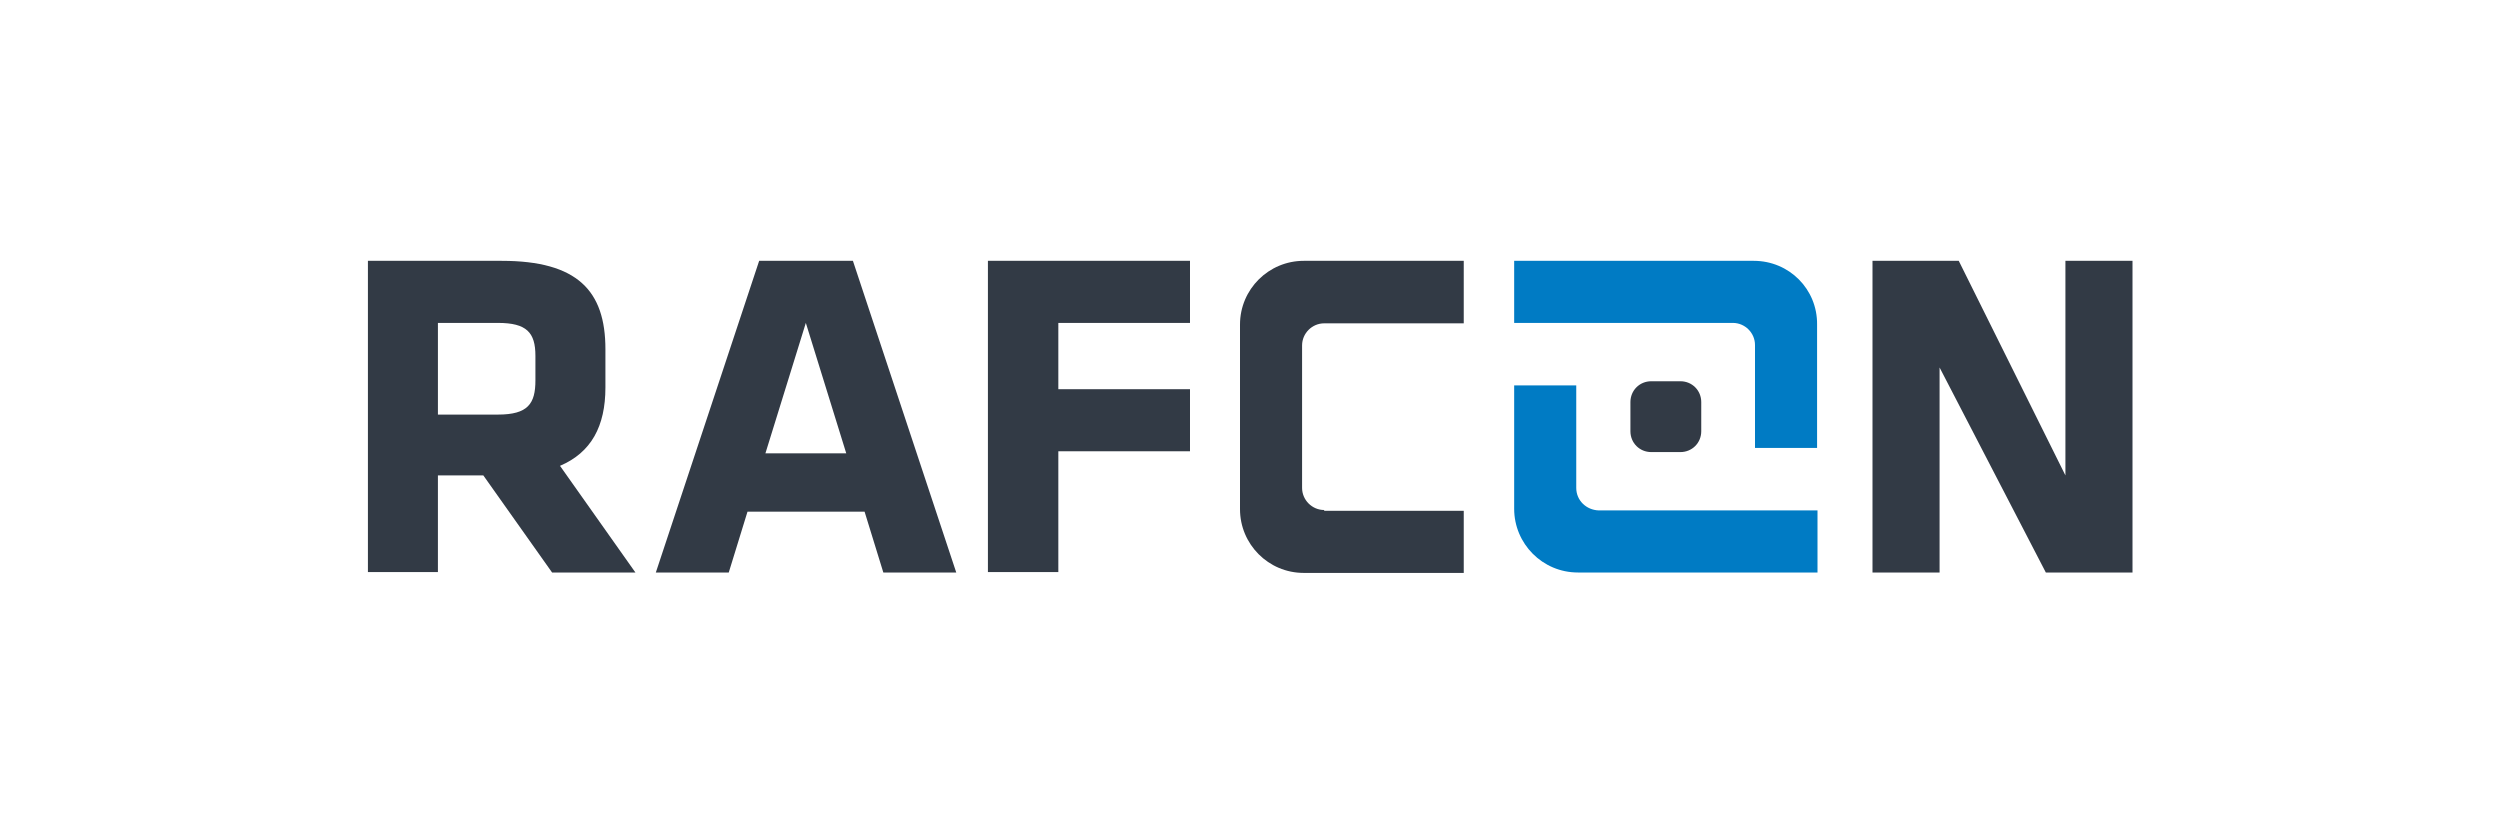 <?xml version="1.0" encoding="utf-8"?>
<!-- Generator: Adobe Illustrator 20.1.0, SVG Export Plug-In . SVG Version: 6.00 Build 0)  -->
<svg version="1.1" id="Ebene_1" xmlns="http://www.w3.org/2000/svg" xmlns:xlink="http://www.w3.org/1999/xlink" x="0px" y="0px"
	 viewBox="0 0 600 200" style="enable-background:new 0 0 600 200;" xml:space="preserve">
<style type="text/css">
	.st0{fill:#323A45;}
	.st1{fill:#007BC4;}
</style>
<path class="st0" d="M116,114.1h-10.9v23.2H88.3V62.6h32.1c18.2,0,24.9,7.2,24.9,21.2V93c0,9.3-3.4,15.6-10.9,18.8l18.1,25.6h-20
	L116,114.1z M128.5,85.4c0-5.6-2.1-7.9-9-7.9h-14.4v22h14.4c7.2,0,9-2.6,9-8.2V85.4z"/>
<path class="st0" d="M229.5,137.4H212l-4.5-14.6h-28.1l-4.5,14.6h-17.5l24.8-74.8h22.5L229.5,137.4z M183.7,108.8h19.4l-9.7-31.3
	L183.7,108.8z"/>
<path class="st0" d="M237.1,137.4V62.6h48.5v14.9H254v15.9h31.6v14.9H254v29H237.1z"/>
<g>
	<path class="st0" d="M465.5,88.2v49.2h-16.1V62.6h20.7l25.6,51.5V62.6h16.1v74.8h-20.8L465.5,88.2z"/>
</g>
<g>
	<path class="st0" d="M317.8,122.4c-2.9,0-5.3-2.4-5.3-5.3V82.9c0-2.9,2.4-5.3,5.3-5.3h33.5V62.6h-38.4c-8.4,0-15.3,6.8-15.3,15.3
		v44.3c0,8.4,6.8,15.3,15.3,15.3h38.4v-14.9H317.8z"/>
</g>
<g>
	<g>
		<path class="st1" d="M378.3,117.1V92.5h-14.9v29.6c0,8.4,6.8,15.3,15.3,15.3h57.5l0-14.9l-52.5,0
			C380.7,122.4,378.3,120.1,378.3,117.1z"/>
	</g>
	<g>
		<path class="st1" d="M420.9,62.6h-57.5l0,14.9l52.5,0c2.9,0,5.3,2.4,5.3,5.3v24.7h14.9V77.9C436.2,69.4,429.4,62.6,420.9,62.6z"/>
	</g>
</g>
<g>
	<path class="st0" d="M396.3,91.5h7c2.8,0,5,2.2,5,5v7c0,2.8-2.2,5-5,5h-7c-2.8,0-5-2.2-5-5v-7C391.3,93.7,393.5,91.5,396.3,91.5z"
		/>
</g>
</svg>
